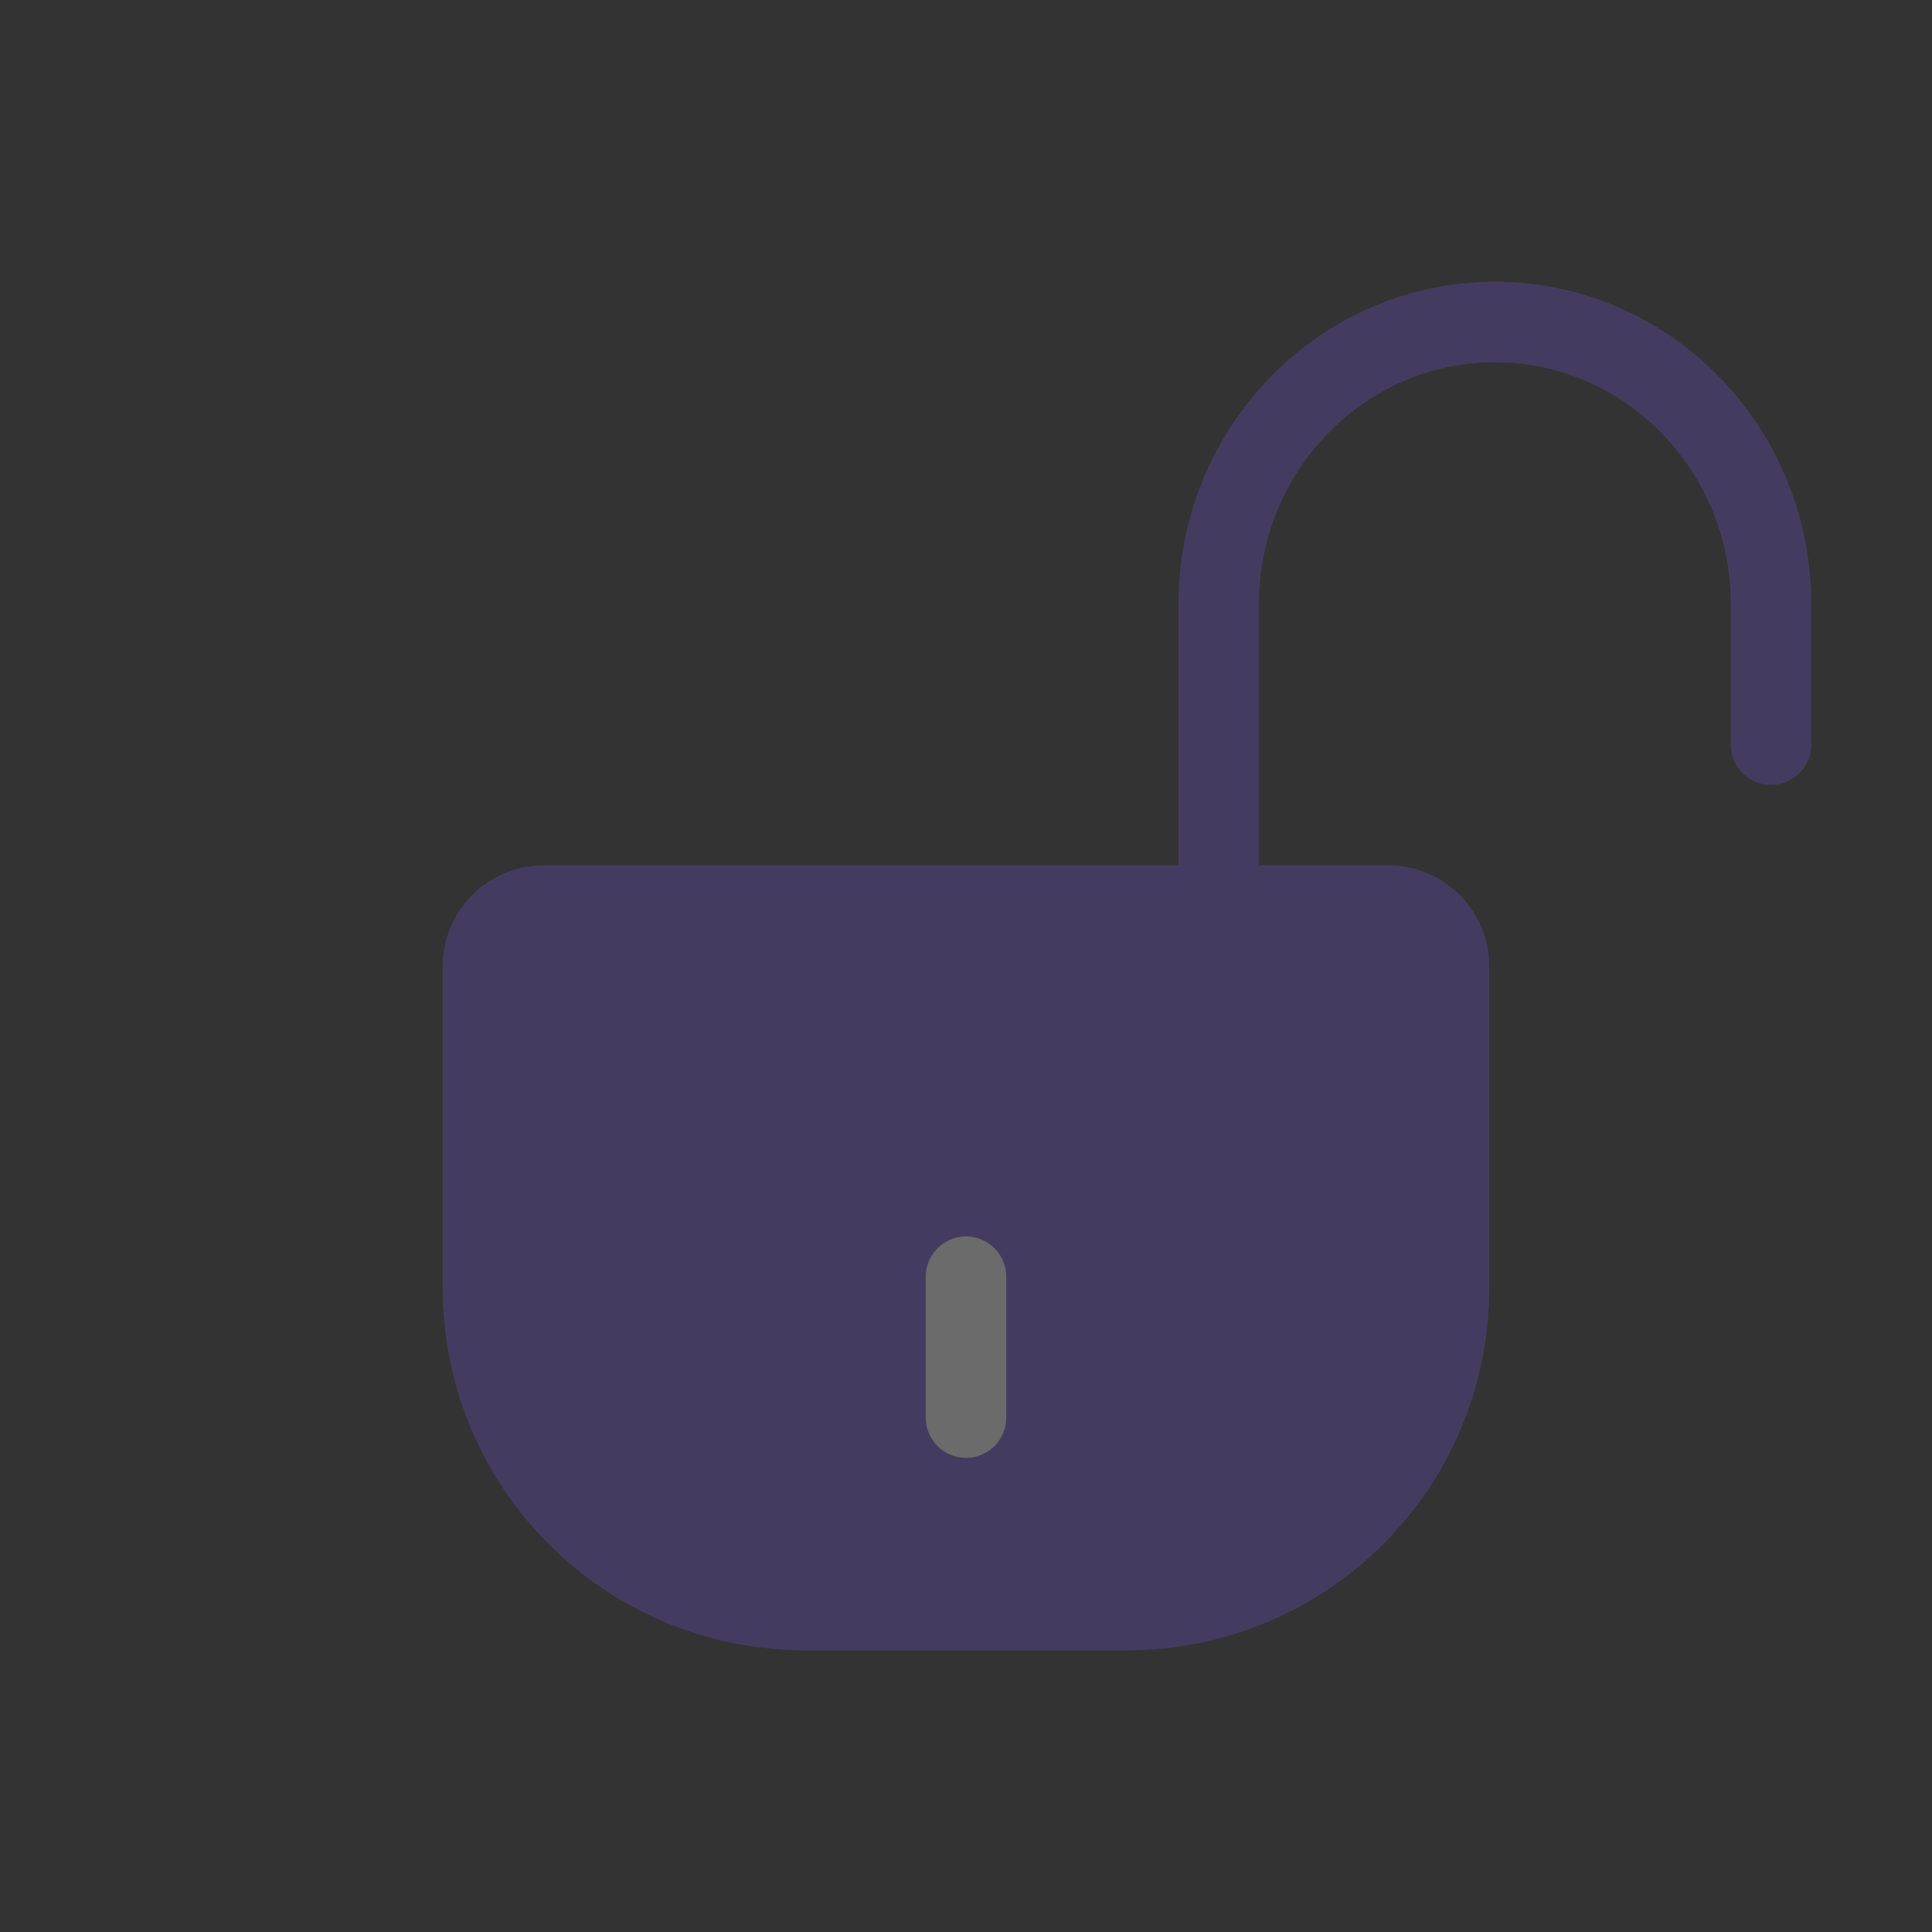 <svg width="24" height="24" viewBox="0 0 24 24" fill="none" xmlns="http://www.w3.org/2000/svg">
<rect x="0" y="0" width="24" height="24" fill="#333333" stroke="none"/>
<g id="unlock filled" opacity="0.3">
<g id="bike unlock">
<path id="Vector" d="M6.75 11.25H17.25C17.66 11.25 18 11.59 18 12V16C18 18.21 16.21 20 14 20H10C7.79 20 6 18.21 6 16V12C6 11.59 6.34 11.25 6.75 11.25Z" fill="#6A51CA" stroke="#6A51CA" stroke-linecap="round" stroke-linejoin="round"/>
<path id="Vector_2" d="M22 9.25V7.5C22 5.57 20.46 4 18.57 4C16.68 4 15.14 5.57 15.14 7.5V11.25" stroke="#6A51CA" stroke-linecap="round" stroke-linejoin="round"/>
<path id="Vector_3" d="M12 15.86V17.61" stroke="#ECEDEB" stroke-linecap="round" stroke-linejoin="round"/>
</g>
</g>
</svg>
